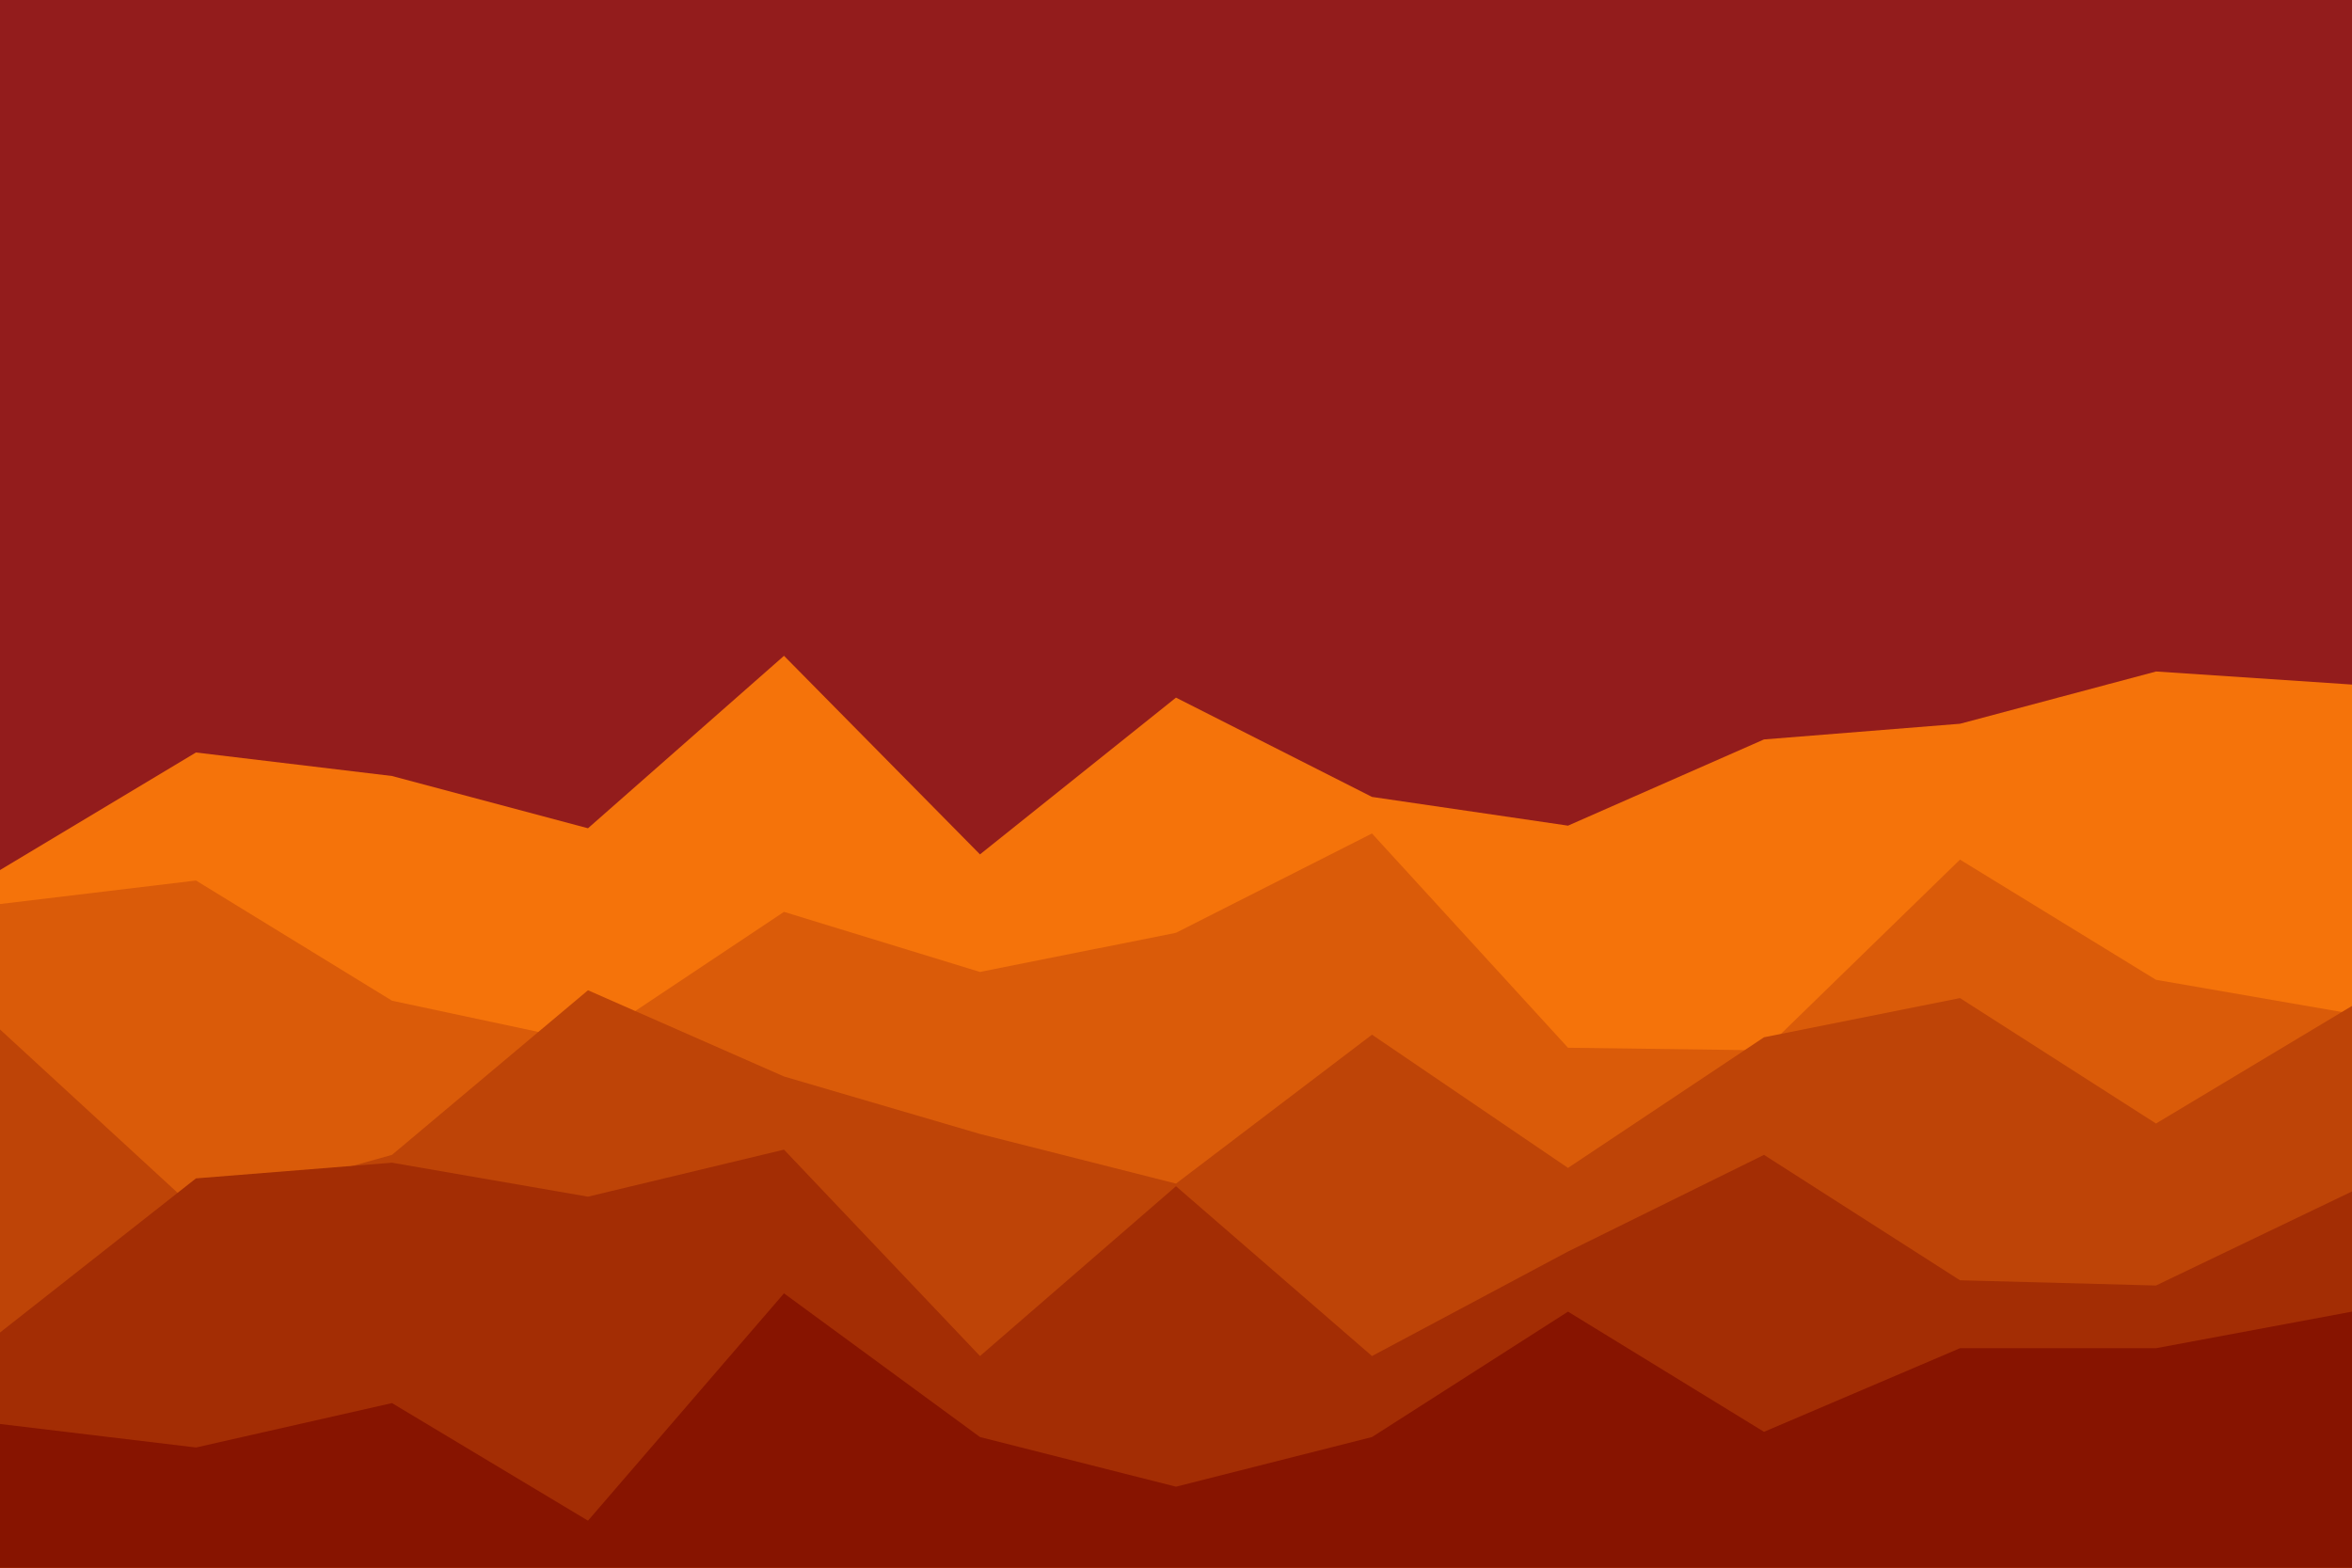 <svg id="visual" viewBox="0 0 900 600" width="900" height="600" xmlns="http://www.w3.org/2000/svg" xmlns:xlink="http://www.w3.org/1999/xlink" version="1.1"><rect x="0" y="0" width="900" height="600" fill="#931C1C"></rect><path d="M0 333L75 288L150 297L225 317L300 251L375 327L450 267L525 305L600 316L675 283L750 277L825 257L900 262L900 601L825 601L750 601L675 601L600 601L525 601L450 601L375 601L300 601L225 601L150 601L75 601L0 601Z" fill="#f5730a"></path><path d="M0 346L75 337L150 383L225 399L300 349L375 372L450 357L525 319L600 401L675 402L750 329L825 375L900 388L900 601L825 601L750 601L675 601L600 601L525 601L450 601L375 601L300 601L225 601L150 601L75 601L0 601Z" fill="#da5b09"></path><path d="M0 394L75 463L150 442L225 379L300 412L375 434L450 453L525 396L600 447L675 397L750 382L825 430L900 385L900 601L825 601L750 601L675 601L600 601L525 601L450 601L375 601L300 601L225 601L150 601L75 601L0 601Z" fill="#be4407"></path><path d="M0 510L75 451L150 445L225 458L300 440L375 519L450 454L525 519L600 479L675 442L750 490L825 492L900 456L900 601L825 601L750 601L675 601L600 601L525 601L450 601L375 601L300 601L225 601L150 601L75 601L0 601Z" fill="#a32d04"></path><path d="M0 545L75 554L150 537L225 582L300 495L375 550L450 569L525 550L600 502L675 548L750 516L825 516L900 502L900 601L825 601L750 601L675 601L600 601L525 601L450 601L375 601L300 601L225 601L150 601L75 601L0 601Z" fill="#871400"></path></svg>